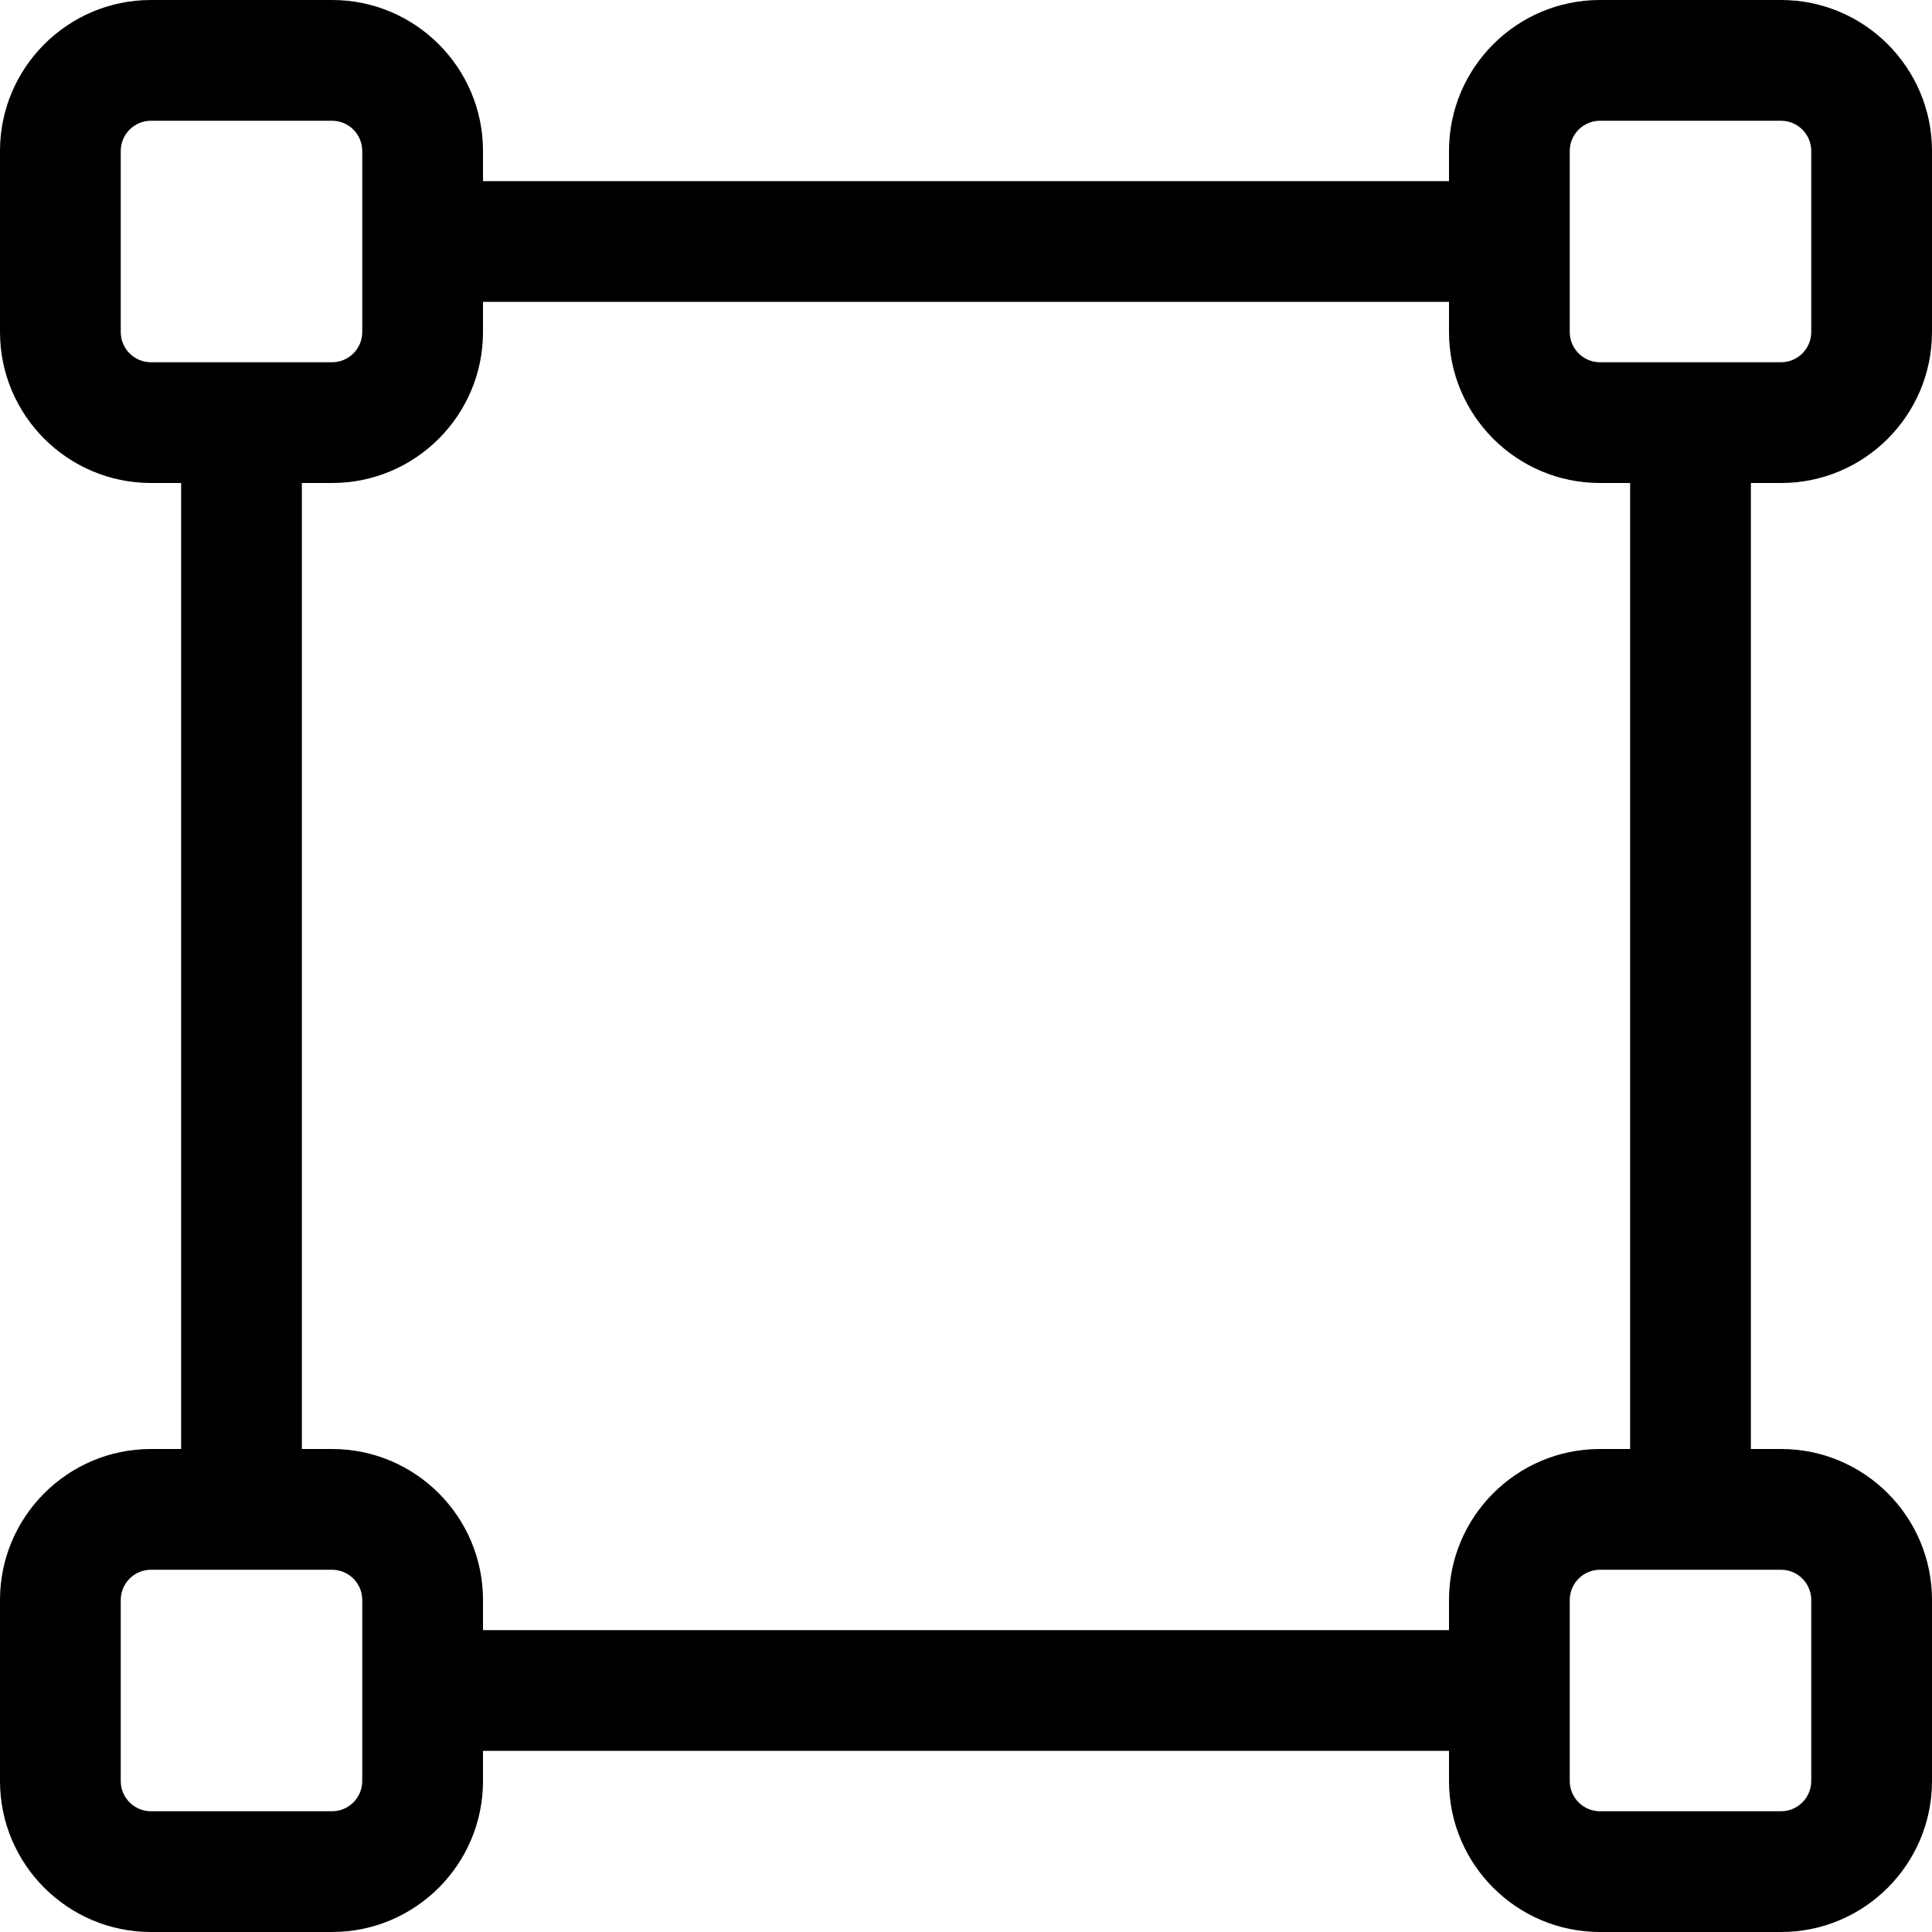 <?xml version="1.0" encoding="iso-8859-1"?>
<!-- Generator: Adobe Illustrator 16.0.4, SVG Export Plug-In . SVG Version: 6.00 Build 0)  -->
<!DOCTYPE svg PUBLIC "-//W3C//DTD SVG 1.1//EN" "http://www.w3.org/Graphics/SVG/1.1/DTD/svg11.dtd">
<svg version="1.1" id="Capa_1" xmlns="http://www.w3.org/2000/svg" xmlns:xlink="http://www.w3.org/1999/xlink" x="0px" y="0px"
	 width="32px" height="32px" viewBox="0 0 32 32" style="enable-background:new 0 0 32 32;" xml:space="preserve">
<g id="Transform">
	<g>
		<path d="M29.5,8C30.879,8,32,6.879,32,5.5v-3C32,1.121,30.879,0,29.5,0h-3C25.121,0,24,1.121,24,2.5V3H8V2.5
			C8,1.121,6.879,0,5.5,0h-3C1.122,0,0,1.121,0,2.5v3C0,6.879,1.122,8,2.5,8H3v16H2.5C1.122,24,0,25.121,0,26.5v3
			C0,30.879,1.122,32,2.5,32h3C6.879,32,8,30.879,8,29.5V29h16v0.5c0,1.379,1.121,2.5,2.5,2.5h3c1.379,0,2.5-1.121,2.5-2.5v-3
			c0-1.379-1.121-2.5-2.5-2.5H29V8H29.5z M2.5,6C2.224,6,2,5.775,2,5.5v-3C2,2.225,2.224,2,2.5,2h3C5.775,2,6,2.225,6,2.5v3
			C6,5.775,5.775,6,5.5,6H2.5z M6,29.5C6,29.775,5.775,30,5.5,30h-3C2.224,30,2,29.775,2,29.5v-3C2,26.225,2.224,26,2.5,26h3
			C5.775,26,6,26.225,6,26.5V29.5z M24,26.5V27H8v-0.5C8,25.121,6.879,24,5.5,24H5V8h0.5C6.879,8,8,6.879,8,5.5V5h16v0.5
			C24,6.879,25.121,8,26.5,8H27v16h-0.5C25.121,24,24,25.121,24,26.5z M29.5,26c0.275,0,0.5,0.225,0.5,0.5v3
			c0,0.275-0.225,0.5-0.5,0.5h-3c-0.275,0-0.5-0.225-0.5-0.5v-3c0-0.275,0.225-0.5,0.5-0.5H29.5z M26.5,6C26.225,6,26,5.775,26,5.5
			v-3C26,2.225,26.225,2,26.5,2h3C29.775,2,30,2.225,30,2.5v3C30,5.775,29.775,6,29.5,6H26.5z"/>
	</g>
</g>
</svg>
